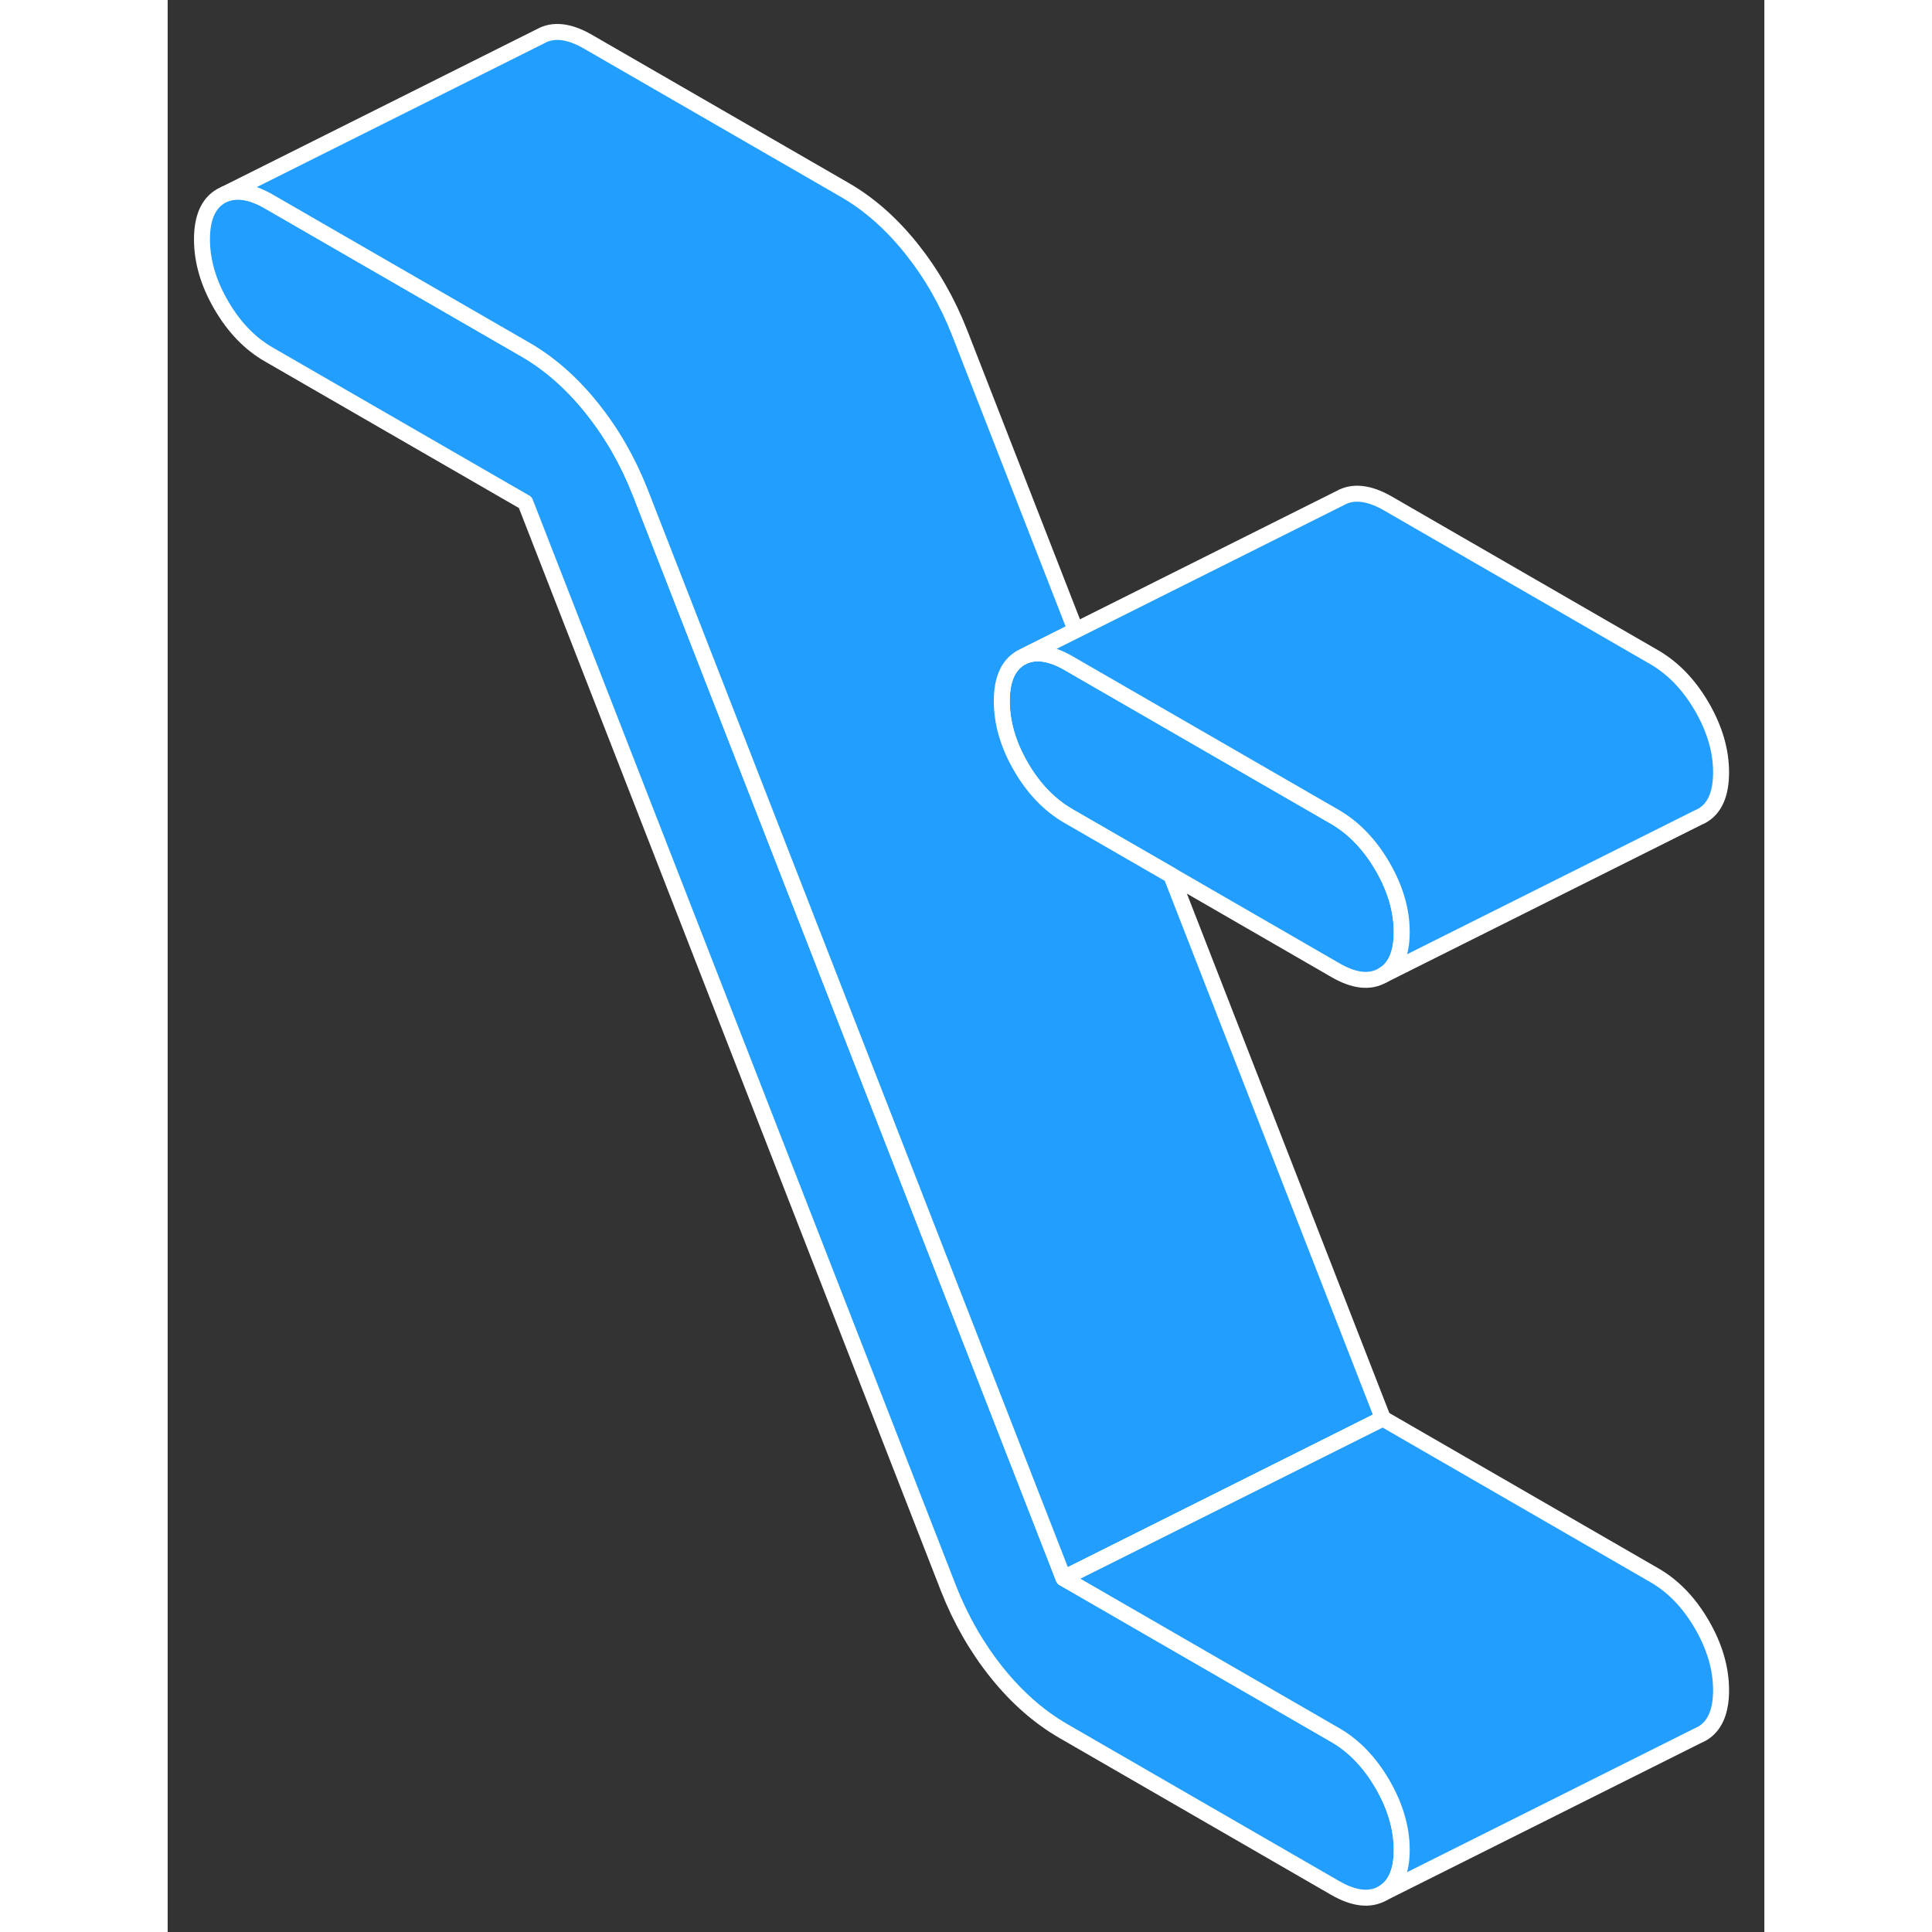 <svg width="48" height="48" viewBox="0 0 100 121" fill="#229EFF" xmlns="http://www.w3.org/2000/svg" stroke-width="1px" stroke-linecap="round" stroke-linejoin="round"><rect x="0" y="0" width="100" height="121" fill="#333333" stroke="none"/><path d="M77.29 115.861C77.29 117.211 76.89 118.121 76.09 118.581C75.29 119.031 74.3 118.921 73.12 118.241L56.11 108.421C54.57 107.531 53.18 106.311 51.93 104.751C50.68 103.191 49.67 101.431 48.9 99.471L22.4 31.471L6.32 22.191C5.14 21.511 4.15 20.481 3.35 19.101C2.55 17.721 2.15 16.351 2.15 14.991C2.15 13.631 2.55 12.731 3.35 12.271L3.6 12.151C4.35 11.851 5.26 12.001 6.32 12.611L22.4 21.891C23.93 22.771 25.32 24.001 26.57 25.561C27.82 27.121 28.83 28.881 29.6 30.841L56.11 98.841L73.12 108.661C74.3 109.341 75.29 110.371 76.09 111.751C76.89 113.131 77.29 114.501 77.29 115.861Z" stroke="white" stroke-linejoin="round"/><path d="M77.29 58.37C77.29 59.73 76.89 60.641 76.09 61.09C75.29 61.55 74.3 61.441 73.12 60.751L62.85 54.821L56.42 51.111C55.24 50.431 54.24 49.401 53.44 48.021C52.64 46.641 52.24 45.27 52.24 43.91C52.24 42.55 52.64 41.651 53.44 41.191L53.69 41.071C54.44 40.77 55.36 40.92 56.42 41.531L58.03 42.461L73.12 51.17C74.3 51.861 75.29 52.891 76.09 54.271C76.89 55.651 77.29 57.02 77.29 58.37Z" stroke="white" stroke-linejoin="round"/><path d="M76.111 88.841L56.111 98.841L29.601 30.84C28.831 28.881 27.821 27.121 26.571 25.561C25.321 24.001 23.931 22.771 22.401 21.891L6.321 12.611C5.261 12.001 4.351 11.851 3.601 12.15L23.351 2.271C24.151 1.821 25.141 1.931 26.321 2.611L42.401 11.891C43.931 12.771 45.321 14.001 46.571 15.561C47.821 17.121 48.831 18.881 49.601 20.84L56.871 39.48L53.691 41.071L53.441 41.191C52.641 41.651 52.241 42.56 52.241 43.91C52.241 45.261 52.641 46.641 53.441 48.021C54.241 49.401 55.241 50.431 56.421 51.111L62.851 54.821L76.111 88.841Z" stroke="white" stroke-linejoin="round"/><path d="M97.29 48.37C97.29 49.73 96.891 50.641 96.091 51.09L95.841 51.211L76.091 61.09C76.891 60.641 77.29 59.73 77.29 58.37C77.29 57.011 76.891 55.651 76.091 54.27C75.29 52.891 74.3 51.861 73.12 51.17L58.031 42.461L56.42 41.531C55.36 40.92 54.44 40.77 53.69 41.071L56.87 39.48L73.44 31.191C74.24 30.741 75.24 30.851 76.42 31.53L93.12 41.17C94.3 41.861 95.29 42.891 96.091 44.27C96.891 45.651 97.29 47.02 97.29 48.37Z" stroke="white" stroke-linejoin="round"/><path d="M97.29 105.861C97.29 107.211 96.89 108.121 96.09 108.581L95.84 108.701L76.09 118.581C76.89 118.121 77.29 117.211 77.29 115.861C77.29 114.511 76.89 113.131 76.09 111.751C75.29 110.371 74.3 109.341 73.12 108.661L56.11 98.841L76.11 88.841L93.12 98.661C94.3 99.341 95.29 100.371 96.09 101.751C96.89 103.131 97.29 104.501 97.29 105.861Z" stroke="white" stroke-linejoin="round"/></svg>